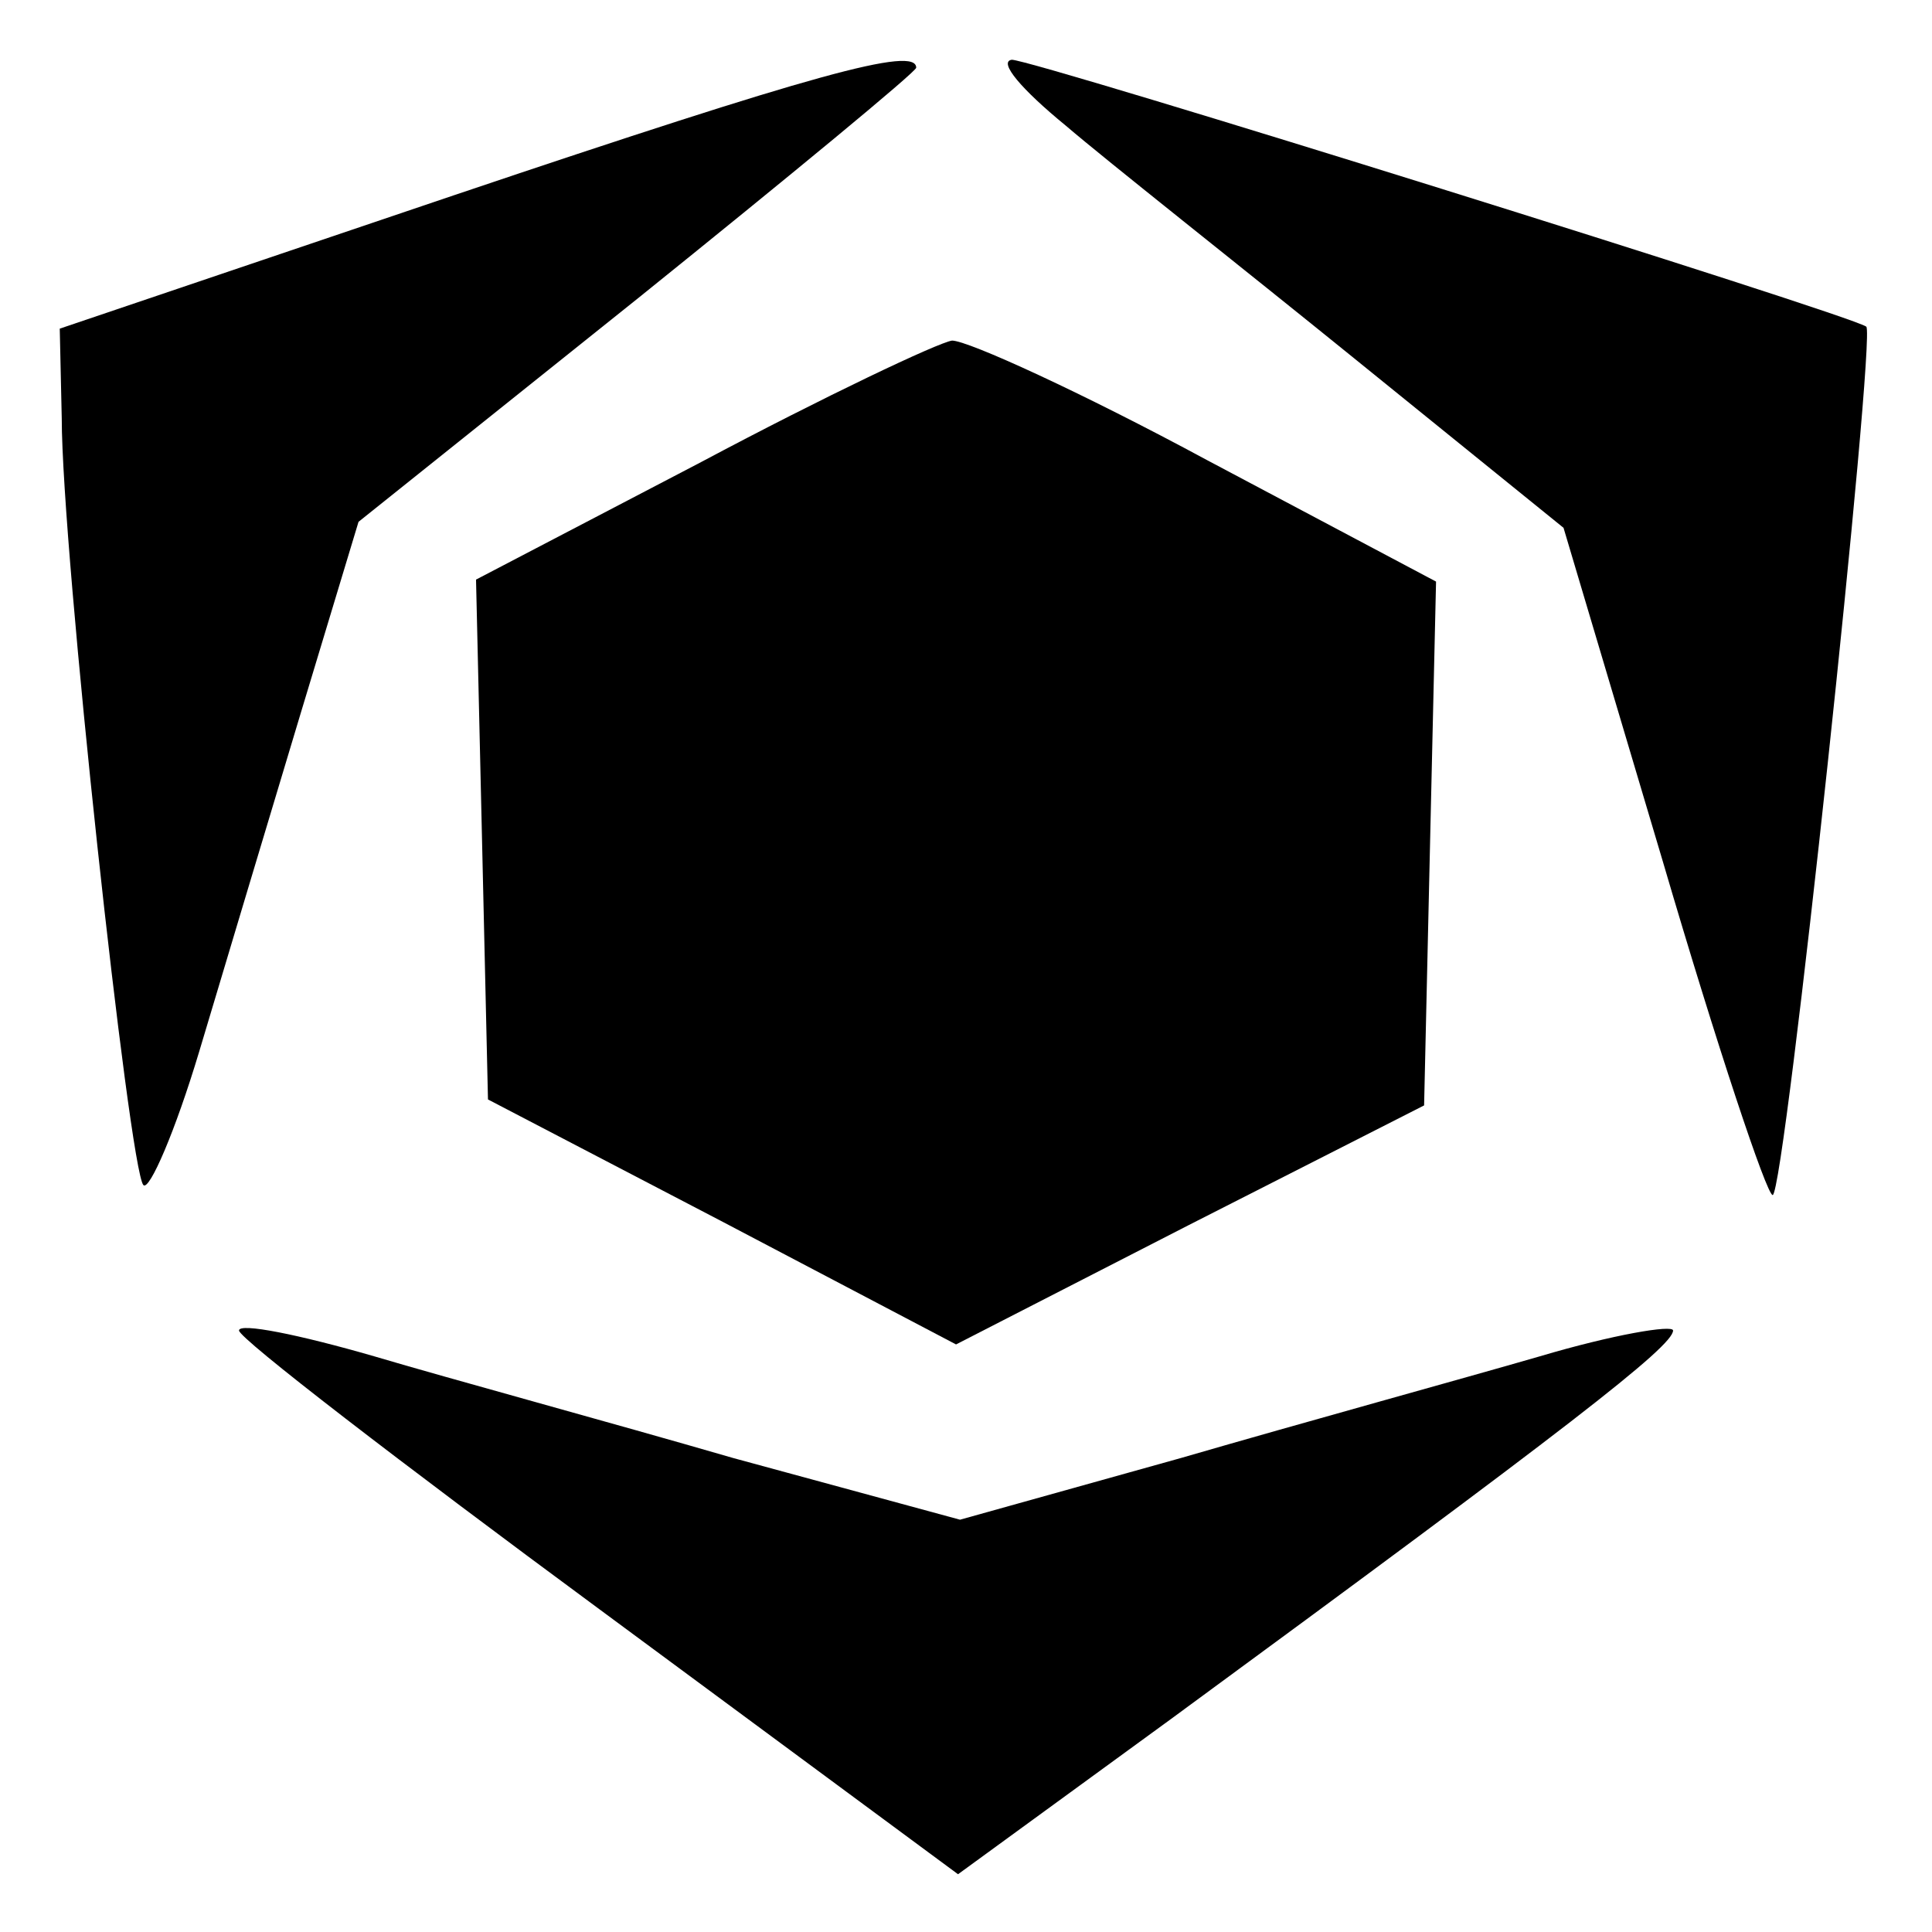 <?xml version="1.0" standalone="no"?>
<!DOCTYPE svg PUBLIC "-//W3C//DTD SVG 20010904//EN"
 "http://www.w3.org/TR/2001/REC-SVG-20010904/DTD/svg10.dtd">
<svg version="1.0" xmlns="http://www.w3.org/2000/svg"
 width="97pt" height="97pt" viewBox="0 0 97 97"
 preserveAspectRatio="xMidYMid meet">
<g transform="translate(0,97) scale(0.1,-0.1)"
fill="#000000" stroke="none">
<path d="M228 872 l-198 -67 1 -45 c0 -66 34 -378 41 -385 3 -3 16 27 28 67
12 40 35 117 51 170 l29 96 140 112 c77 62 140 114 140 116 0 11 -51 -3 -232
-64z"/>
<path d="M535 907 c21 -18 87 -70 145 -117 l105 -85 50 -168 c27 -92 52 -167
55 -167 6 0 52 432 47 436 -8 6 -418 134 -429 134 -7 -1 5 -15 27 -33z"/>
<path d="M352 738 l-113 -59 3 -130 3 -131 117 -61 118 -62 117 60 118 60 3
132 3 131 -115 61 c-63 34 -120 60 -128 60 -7 -1 -64 -28 -126 -61z"/>
<path d="M120 302 c0 -4 82 -67 181 -140 l180 -133 107 78 c199 146 252 187
252 195 0 3 -30 -2 -67 -13 -38 -11 -118 -33 -180 -51 l-111 -31 -114 31 c-62
18 -143 40 -180 51 -38 11 -68 17 -68 13z"/>
</g>
</svg>
